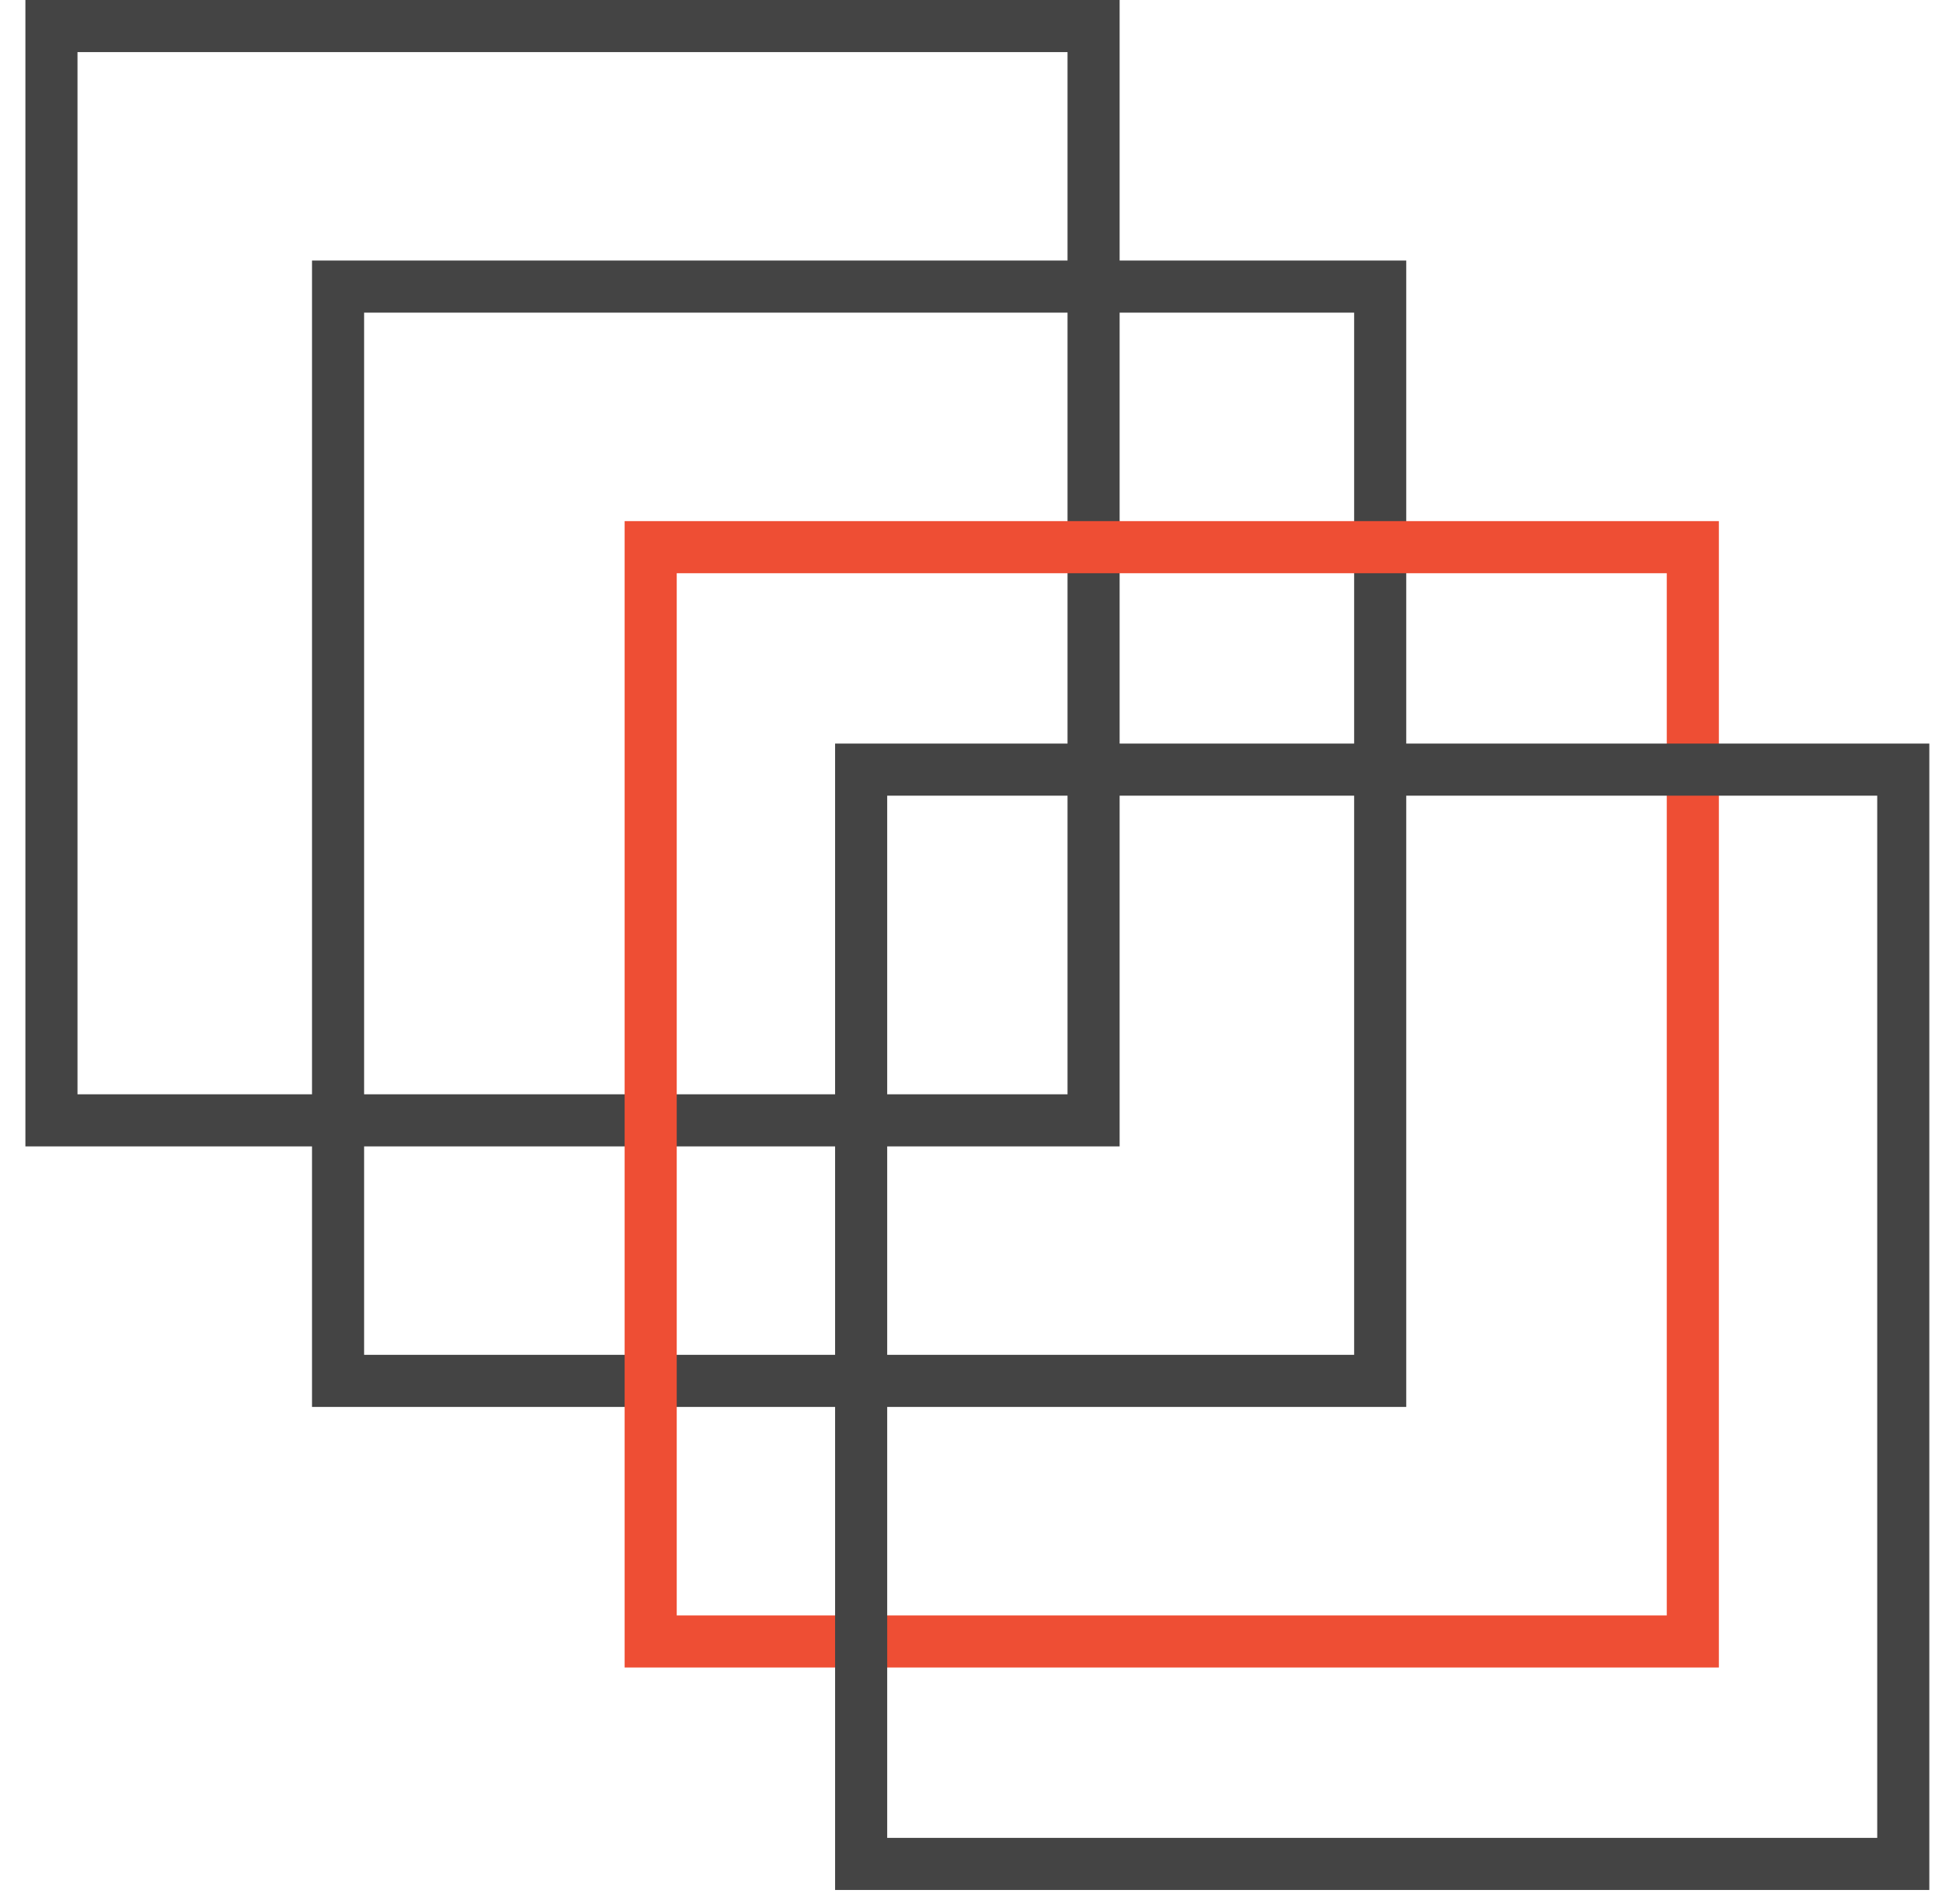 <svg width="51" height="50" viewBox="0 0 51 50" fill="none" xmlns="http://www.w3.org/2000/svg">
<rect x="1.351" y="0.684" width="27.368" height="28.737" stroke="#444444" stroke-width="1.368"/>
<rect x="8.878" y="7.526" width="27.368" height="28.737" stroke="#444444" stroke-width="1.368"/>
<rect x="17.088" y="14.369" width="27.368" height="28.737" stroke="#EE4E34" stroke-width="1.368"/>
<rect x="22.615" y="20.211" width="27.368" height="28.737" stroke="#444444" stroke-width="1.368"/>
</svg>

